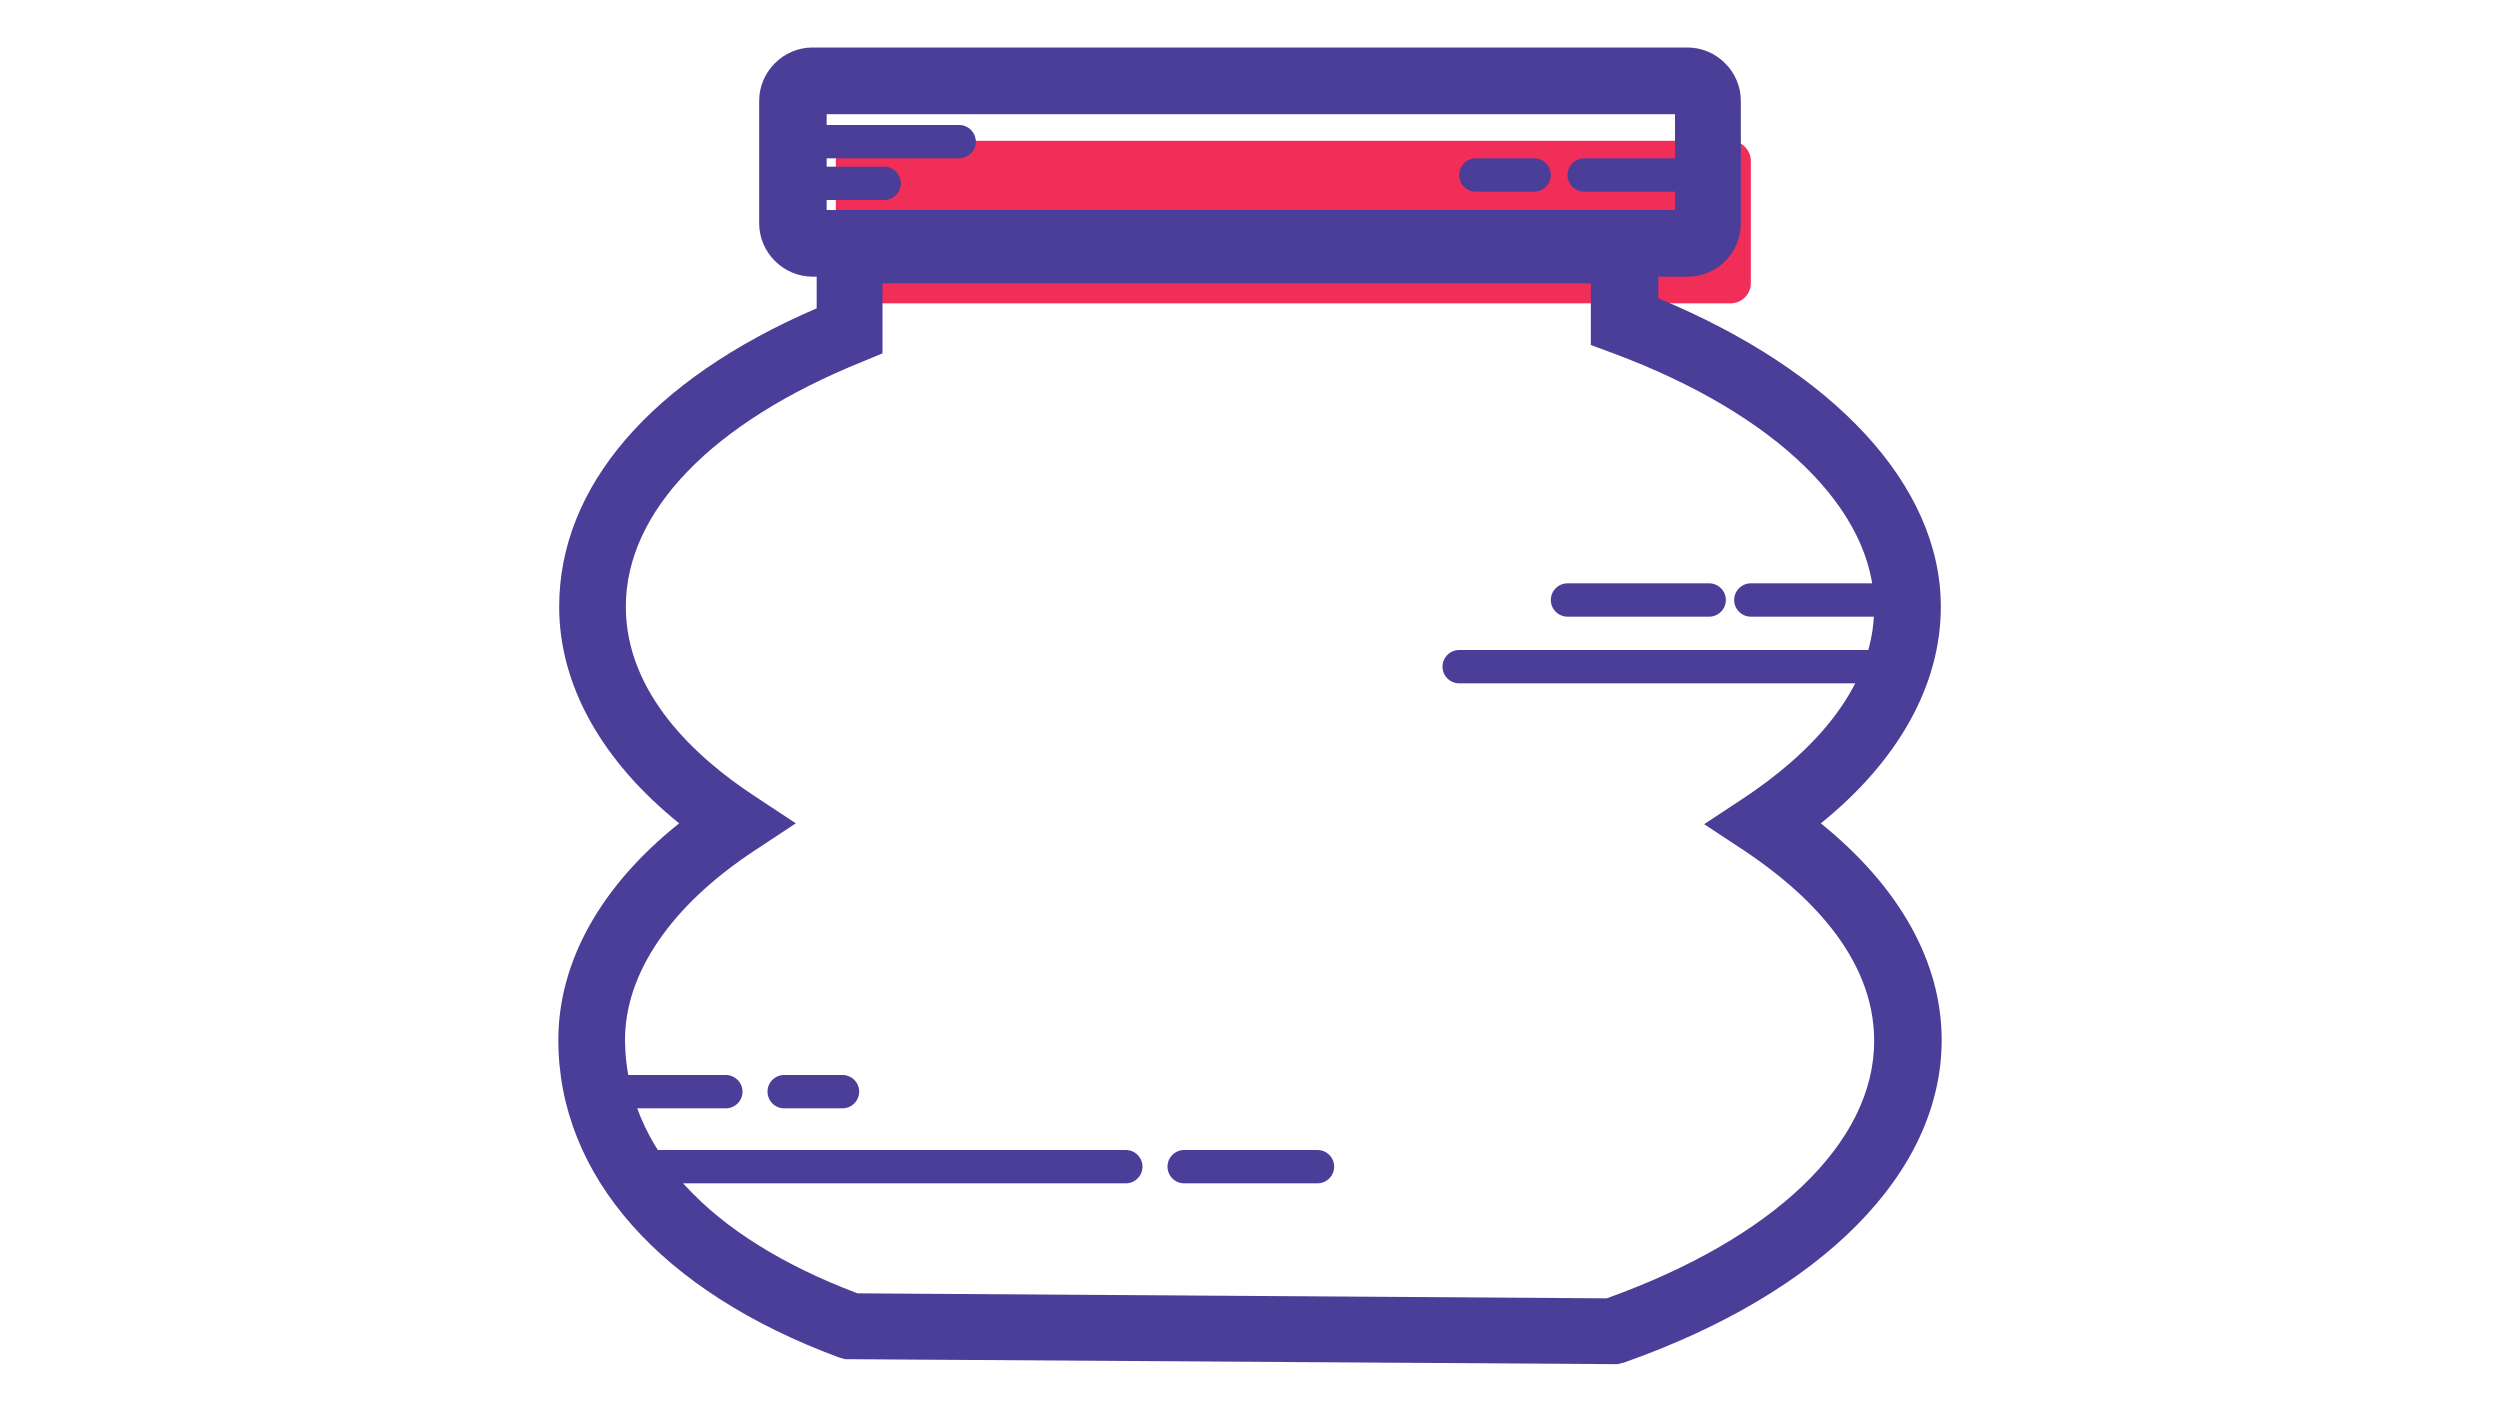 <?xml version="1.0" encoding="utf-8"?>
<!-- Generator: Adobe Illustrator 18.1.1, SVG Export Plug-In . SVG Version: 6.00 Build 0)  -->
<svg version="1.1" id="Layer_1" xmlns="http://www.w3.org/2000/svg" xmlns:xlink="http://www.w3.org/1999/xlink" x="0px" y="0px"
	 viewBox="0 0 300 170" enable-background="new 0 0 300 170" xml:space="preserve">
<path fill="#F12E58" d="M207.7,36.4h-105c-1.3,0-2.4-1.1-2.4-2.4V19.3c0-1.3,1.1-2.4,2.4-2.4h105c1.3,0,2.4,1.1,2.4,2.4V34
	C210.1,35.3,209,36.4,207.7,36.4z"/>
<g>
	<g>
		<path fill="#4A3E98" d="M194.1,163.7l-92.7-0.6l-0.7-0.2c-21.4-7.9-33.7-21.8-33.7-38.1c0-9.4,5.1-18.5,14.5-26
			c-9.3-7.5-14.4-16.6-14.4-26C67.1,58.5,78,45.6,98,37v-5.3c0-2.6,1.8-5.7,6.4-5.7h88.2c4.8,0,6.4,3.1,6.4,5.7v4.1
			c21,8.7,33.9,22.4,33.9,37c0,9.4-5.1,18.5-14.4,26c9.4,7.6,14.5,16.6,14.5,26c0,15.9-14.3,30.3-38.1,38.7L194.1,163.7z
			 M102.9,155.2l89.9,0.6c20.1-7.2,32.1-18.7,32.1-30.9c0-10.3-8.4-18-15.4-22.7l-5-3.3l5-3.3c7-4.7,15.4-12.4,15.4-22.7
			c0-11.7-11.7-23.2-31.3-30.5l-2.7-1V34h-85v8.4l-2.4,1c-18.1,7.3-28.4,18-28.4,29.4c0,10.4,8.4,18.1,15.4,22.7l5,3.3l-5,3.3
			c-10,6.6-15.5,14.7-15.5,22.7C75.1,137.7,84.9,148.4,102.9,155.2z"/>
	</g>
	<g>
		<path fill="#4A3E98" d="M135.1,142h-60c-1.1,0-2-0.9-2-2s0.9-2,2-2h60c1.1,0,2,0.9,2,2S136.2,142,135.1,142z"/>
	</g>
	<g>
		<path fill="#4A3E98" d="M158.1,142h-16c-1.1,0-2-0.9-2-2s0.9-2,2-2h16c1.1,0,2,0.9,2,2S159.2,142,158.1,142z"/>
	</g>
	<g>
		<path fill="#4A3E98" d="M87.1,133h-15c-1.1,0-2-0.9-2-2s0.9-2,2-2h15c1.1,0,2,0.9,2,2S88.2,133,87.1,133z"/>
	</g>
	<g>
		<path fill="#4A3E98" d="M101.1,133h-7c-1.1,0-2-0.9-2-2s0.9-2,2-2h7c1.1,0,2,0.9,2,2S102.2,133,101.1,133z"/>
	</g>
	<g>
		<path fill="#4A3E98" d="M228.1,82h-53c-1.1,0-2-0.9-2-2s0.9-2,2-2h53c1.1,0,2,0.9,2,2S229.2,82,228.1,82z"/>
	</g>
	<g>
		<path fill="#4A3E98" d="M228.1,74h-18c-1.1,0-2-0.9-2-2s0.9-2,2-2h18c1.1,0,2,0.9,2,2S229.2,74,228.1,74z"/>
	</g>
	<g>
		<path fill="#4A3E98" d="M205.1,74h-17c-1.1,0-2-0.9-2-2s0.9-2,2-2h17c1.1,0,2,0.9,2,2S206.2,74,205.1,74z"/>
	</g>
	<g>
		<path fill="#4A3E98" d="M106.1,24h-10c-1.1,0-2-0.9-2-2s0.9-2,2-2h10c1.1,0,2,0.9,2,2S107.2,24,106.1,24z"/>
	</g>
	<g>
		<path fill="#4A3E98" d="M115.1,19h-20c-1.1,0-2-0.9-2-2s0.9-2,2-2h20c1.1,0,2,0.9,2,2S116.2,19,115.1,19z"/>
	</g>
	<g>
		<path fill="#4A3E98" d="M205.1,23h-15c-1.1,0-2-0.9-2-2s0.9-2,2-2h15c1.1,0,2,0.9,2,2S206.2,23,205.1,23z"/>
	</g>
	<g>
		<path fill="#4A3E98" d="M184.1,23h-7c-1.1,0-2-0.9-2-2s0.9-2,2-2h7c1.1,0,2,0.9,2,2S185.2,23,184.1,23z"/>
	</g>
	<g>
		<path fill="#4A3E98" d="M202.5,33.2h-105c-3.5,0-6.4-2.9-6.4-6.4V12.1c0-3.5,2.9-6.4,6.4-6.4h105c3.5,0,6.4,2.9,6.4,6.4v14.7
			C208.9,30.3,206.1,33.2,202.5,33.2z M99.2,25.2h101.8V13.7H99.2V25.2z"/>
	</g>
</g>
</svg>
